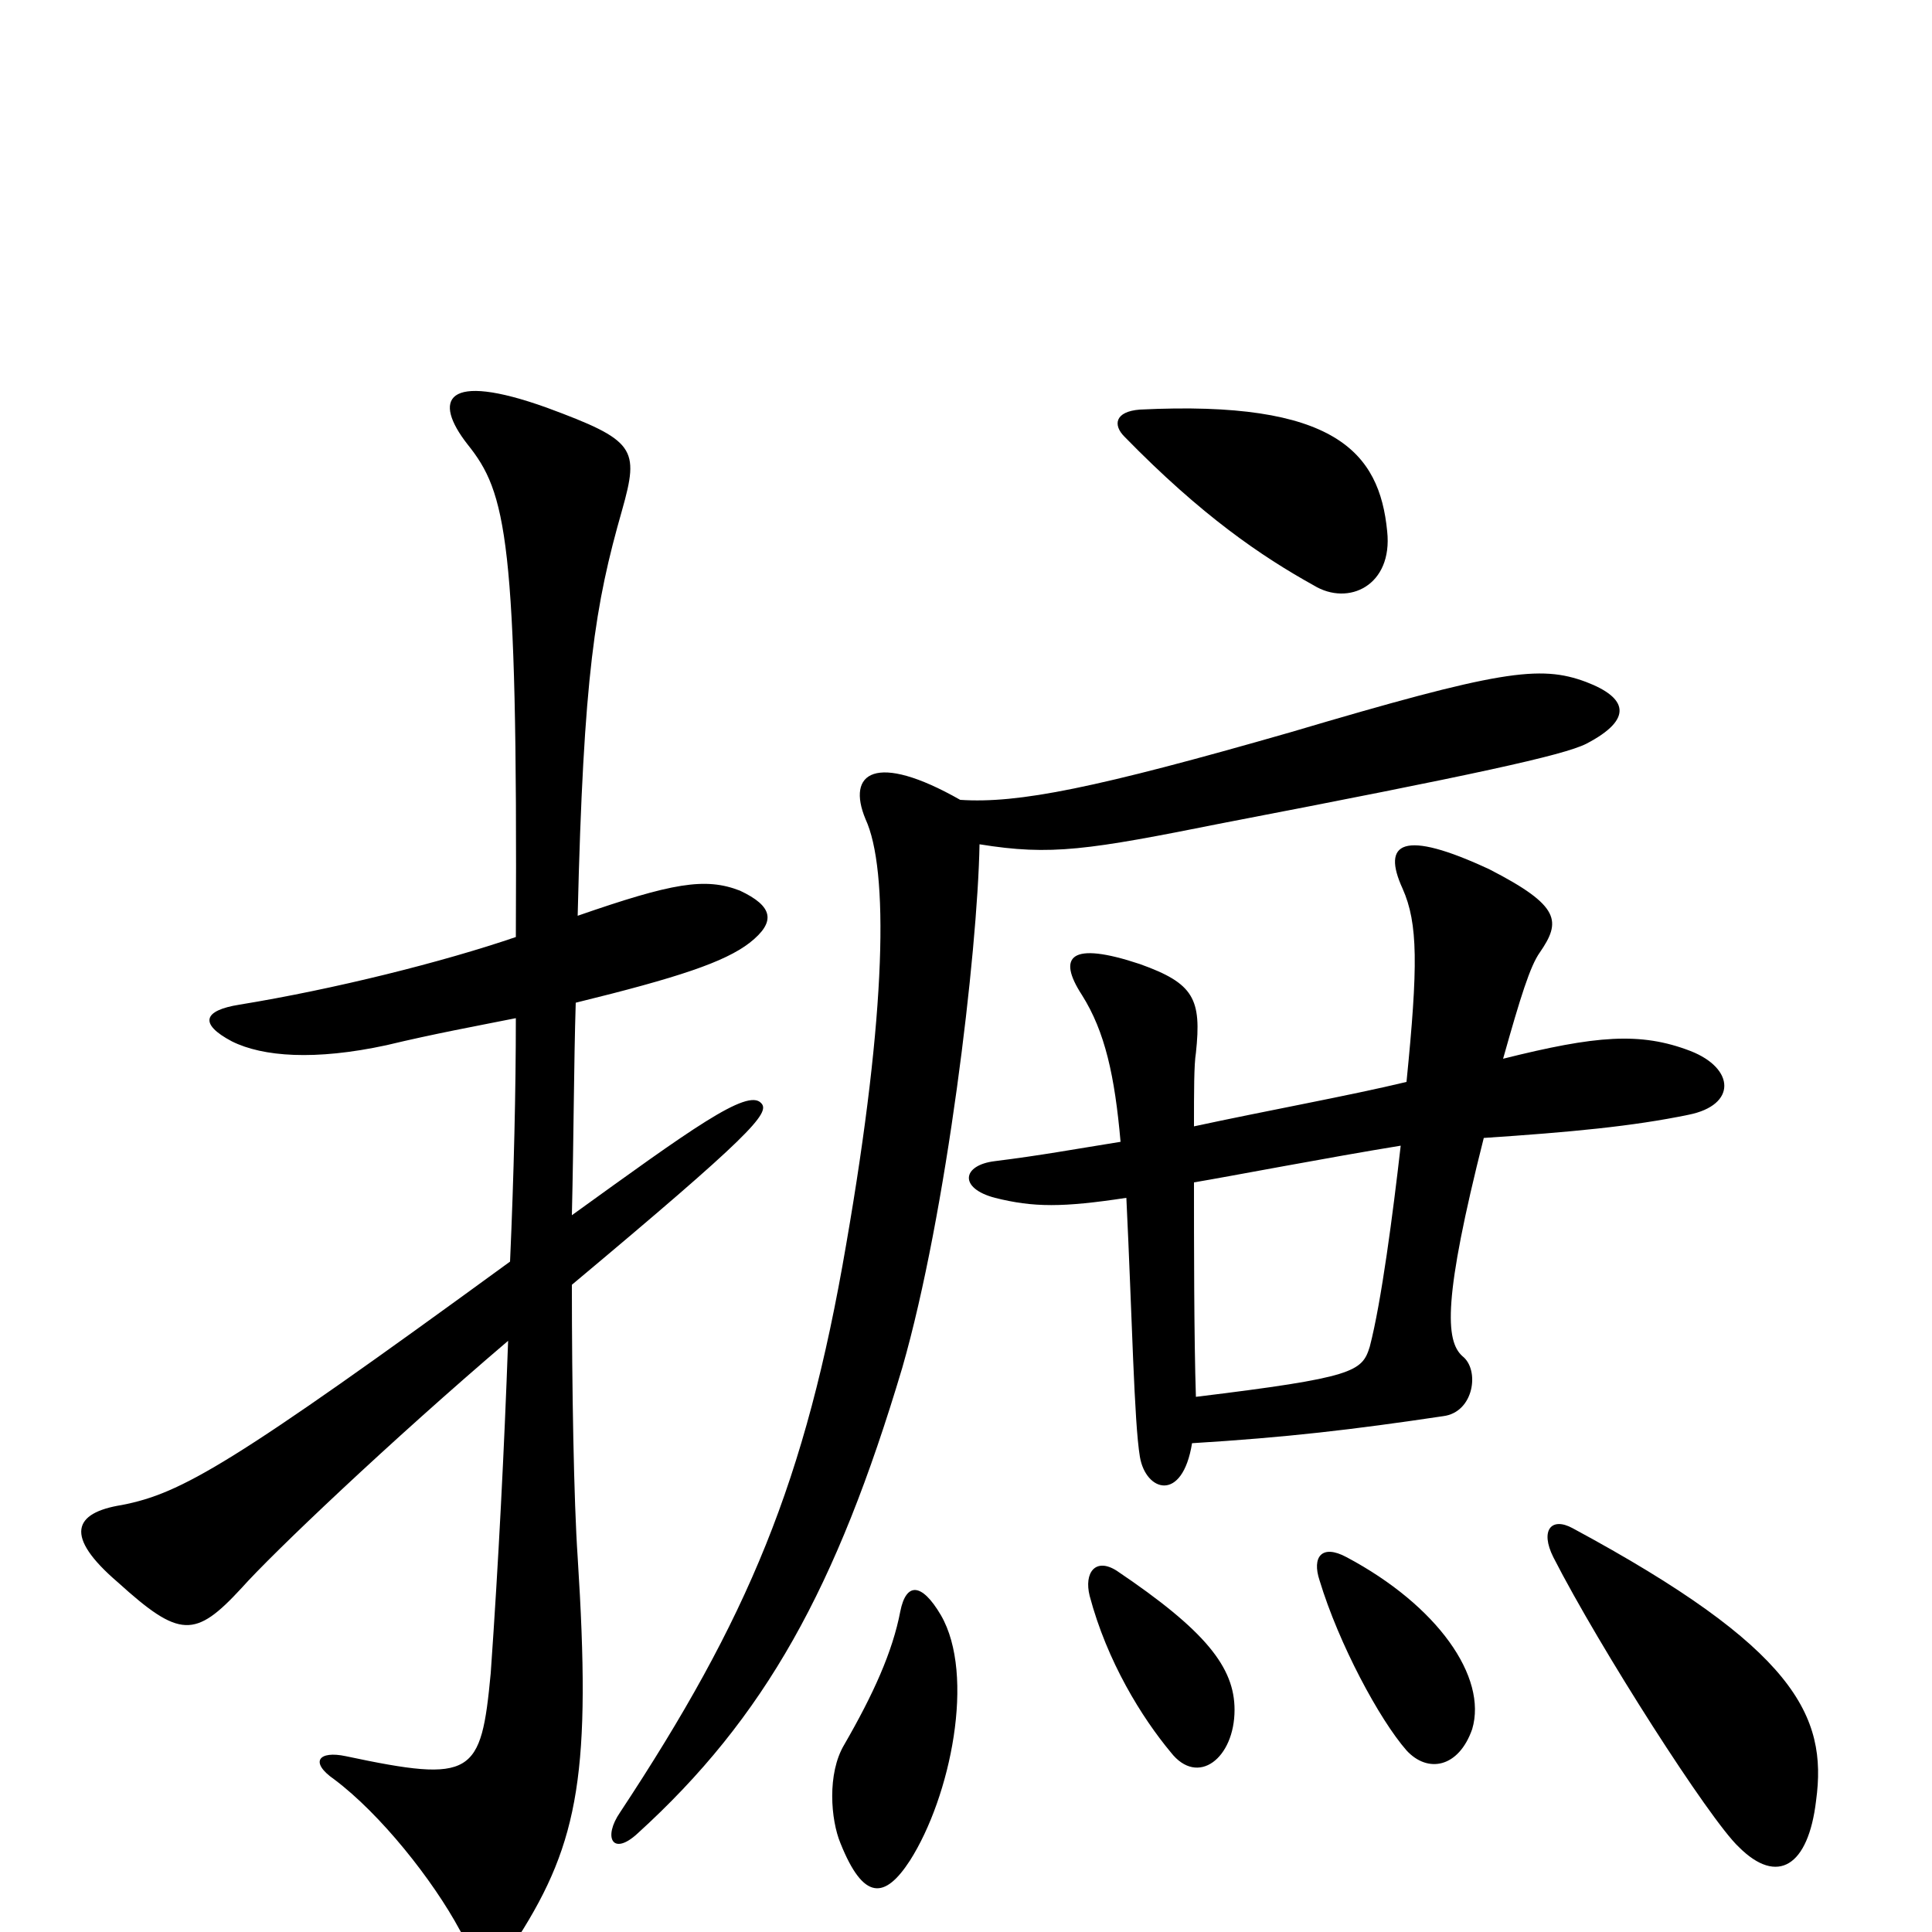 <svg xmlns="http://www.w3.org/2000/svg" viewBox="0 -1000 1000 1000">
	<path fill="#000000" d="M718 -725C714 -766 691 -793 590 -788C577 -787 576 -780 582 -774C622 -733 653 -712 680 -697C698 -686 721 -697 718 -725ZM875 -456C849 -466 826 -464 778 -452C787 -484 792 -500 797 -507C808 -523 808 -531 771 -550C726 -571 715 -564 726 -540C734 -522 734 -500 728 -440C699 -433 655 -425 618 -417C618 -435 618 -449 619 -455C622 -483 618 -491 590 -501C554 -513 547 -505 560 -485C572 -466 577 -443 580 -409C555 -405 539 -402 515 -399C498 -397 496 -385 515 -380C535 -375 550 -375 583 -380C586 -318 587 -264 590 -246C593 -228 612 -222 617 -253C666 -256 700 -260 747 -267C763 -269 766 -291 757 -298C748 -306 747 -328 768 -411C813 -414 845 -417 874 -423C899 -428 898 -447 875 -456ZM394 -429C387 -437 357 -415 296 -371C297 -413 297 -449 298 -481C351 -494 375 -502 388 -512C402 -523 400 -531 383 -539C365 -546 348 -543 299 -526C302 -651 308 -687 322 -736C331 -768 329 -772 283 -789C230 -808 224 -793 242 -770C262 -745 268 -722 267 -515C229 -502 173 -488 124 -480C105 -477 103 -470 120 -461C136 -453 163 -451 200 -459C225 -465 247 -469 267 -473C267 -436 266 -392 264 -347C120 -242 94 -227 63 -221C38 -217 33 -205 61 -181C93 -152 101 -152 125 -178C141 -196 202 -254 263 -306C261 -250 258 -191 254 -134C249 -81 245 -77 179 -91C165 -94 160 -88 173 -79C197 -61 224 -27 238 -1C246 14 259 17 268 3C300 -47 306 -84 299 -194C297 -223 296 -282 296 -335C388 -412 399 -424 394 -429ZM821 -615C846 -628 842 -639 821 -647C797 -656 776 -653 668 -621C567 -592 527 -584 497 -586C453 -611 438 -600 448 -576C460 -550 459 -477 438 -356C417 -233 387 -162 321 -62C312 -49 317 -39 330 -51C396 -111 433 -178 467 -292C490 -372 506 -507 507 -563C544 -557 563 -560 633 -574C763 -599 809 -609 821 -615ZM762 -105C770 -132 744 -169 697 -194C684 -201 679 -194 683 -182C693 -149 714 -110 728 -94C739 -82 755 -85 762 -105ZM639 -115C639 -137 624 -156 578 -187C567 -194 561 -186 564 -174C573 -140 591 -111 606 -93C620 -75 639 -90 639 -115ZM940 -68C946 -112 929 -147 814 -209C803 -215 797 -208 804 -194C828 -147 885 -58 900 -44C920 -24 936 -34 940 -68ZM487 -164C477 -181 469 -181 466 -166C462 -145 452 -123 437 -97C428 -82 430 -58 435 -46C447 -16 458 -17 471 -37C492 -70 505 -133 487 -164ZM725 -407C721 -372 715 -326 709 -303C705 -290 701 -287 619 -277C618 -307 618 -358 618 -388C636 -391 688 -401 725 -407Z"/>
</svg>